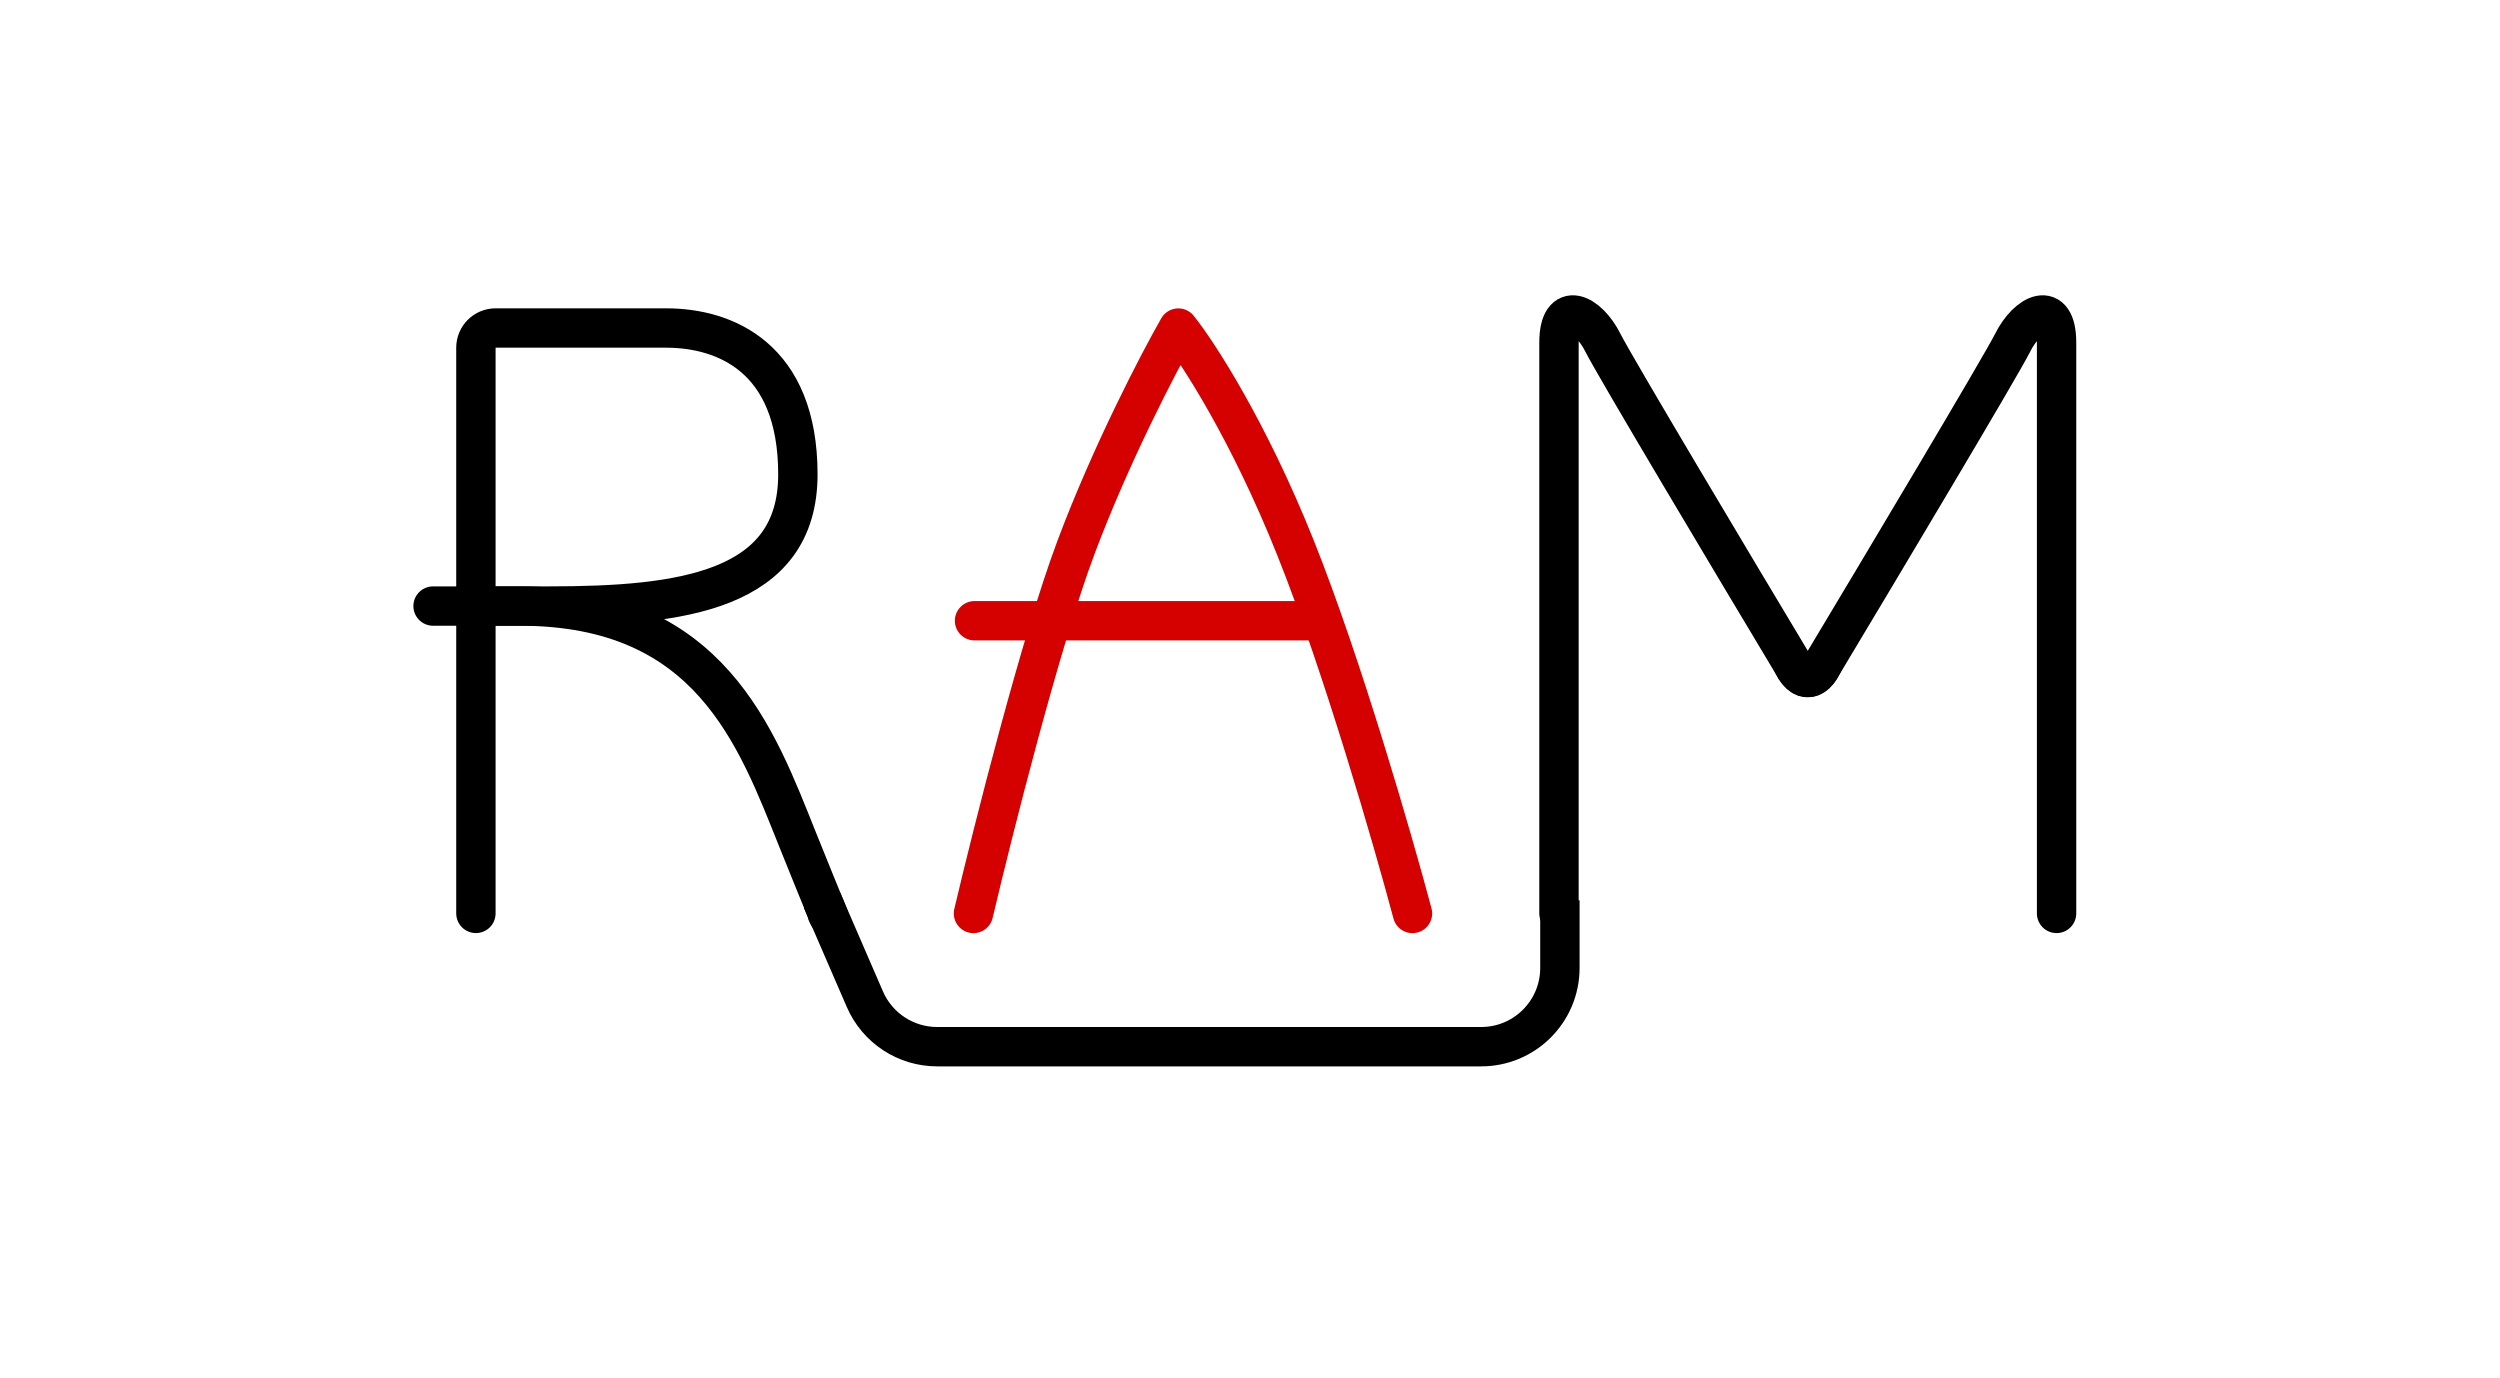 <svg width="127" height="70" viewBox="0 0 127 70" fill="none" xmlns="http://www.w3.org/2000/svg">
<path d="M24.176 46.4V30.788M24.176 30.788V17.663C24.176 17.111 24.623 16.663 25.176 16.663C27.674 16.663 31.771 16.663 33.841 16.663C36.815 16.663 40.532 18.15 40.532 24.097C40.532 30.045 34.584 30.788 27.893 30.788C22.541 30.788 23.185 30.788 24.176 30.788Z" stroke="black" stroke-width="2" stroke-linecap="round" stroke-linejoin="round"/>
<path d="M42.018 46.4C42.266 46.895 42.023 46.4 40.531 42.683C38.423 37.428 36.073 30.788 26.408 30.788H22" stroke="black" stroke-width="2" stroke-linecap="round" stroke-linejoin="round"/>
<path d="M49.452 46.403C50.443 42.19 52.872 32.575 54.656 27.817C56.44 23.06 58.869 18.401 59.86 16.666C60.851 17.905 63.428 21.87 65.807 27.817C68.186 33.765 70.763 42.686 71.754 46.403" stroke="#D50000" stroke-width="2" stroke-linecap="round" stroke-linejoin="round"/>
<path d="M49.506 31.534L66.817 31.534" stroke="#D50000" stroke-width="2" stroke-linecap="round"/>
<path d="M91.093 33.763C91.688 34.952 92.332 34.258 92.58 33.763C95.553 28.807 101.649 18.597 102.244 17.408C102.987 15.921 104.474 15.178 104.474 17.408C104.474 19.192 104.474 37.728 104.474 46.401" stroke="black" stroke-width="2" stroke-linecap="round" stroke-linejoin="round"/>
<path d="M92.577 33.763C91.982 34.952 91.338 34.258 91.09 33.763C88.117 28.807 82.021 18.597 81.426 17.408C80.683 15.921 79.196 15.178 79.196 17.408C79.196 19.192 79.196 37.728 79.196 46.401" stroke="black" stroke-width="2" stroke-linecap="round" stroke-linejoin="round"/>
<path d="M41.76 45.738L43.937 50.762C44.571 52.225 46.013 53.172 47.608 53.172L75.243 53.172C77.452 53.172 79.243 51.381 79.243 49.172V45.738" stroke="black" stroke-width="2"/>
</svg>
